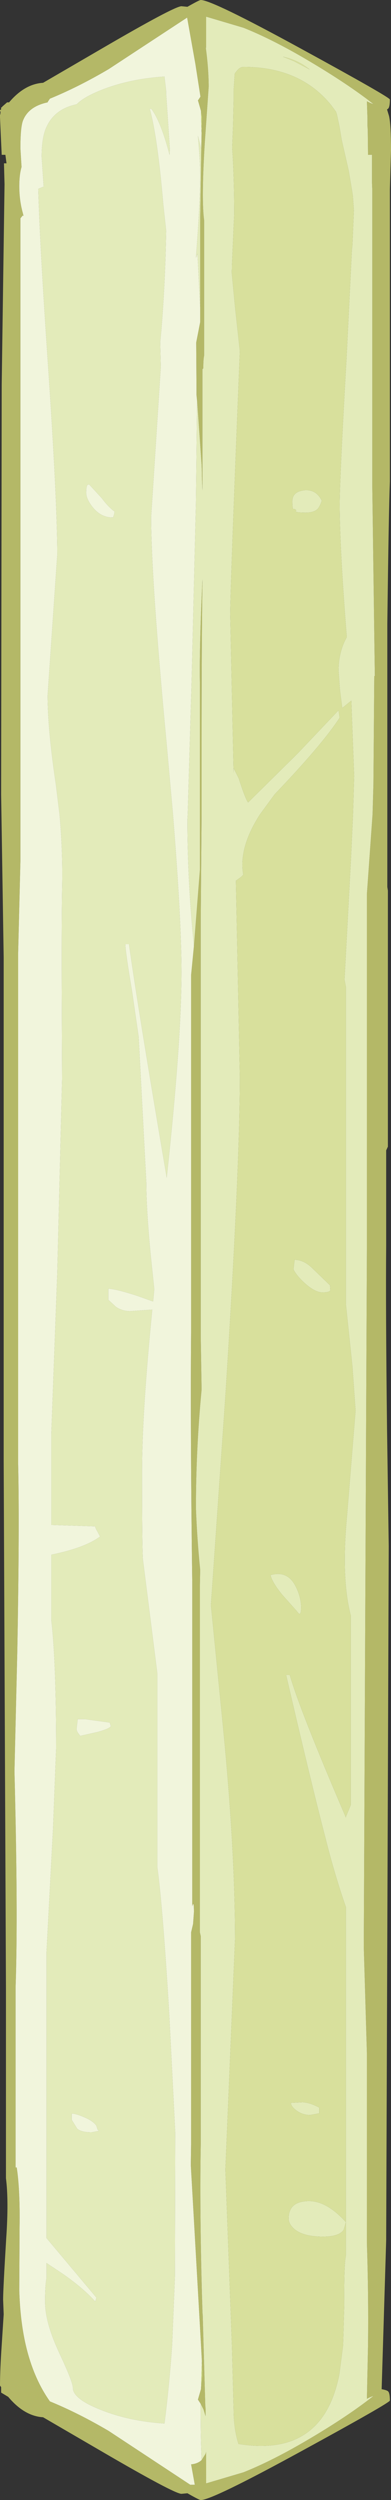 <?xml version="1.0" encoding="UTF-8" standalone="no"?>
<svg xmlns:ffdec="https://www.free-decompiler.com/flash" xmlns:xlink="http://www.w3.org/1999/xlink" ffdec:objectType="frame" height="440.85px" width="68.95px" xmlns="http://www.w3.org/2000/svg">
  <rect width="100%" height="100%" fill="#333333" stroke="none"/>
  <g transform="matrix(1.0, 0.0, 0.0, 1.0, 0.0, 17.25)">
    <use ffdec:characterId="803" height="440.85" transform="matrix(1.0, 0.0, 0.0, 1.0, 0.0, -17.25)" width="68.95" xlink:href="#shape0"/>
  </g>
  <defs>
    <g id="shape0" transform="matrix(1.0, 0.0, 0.0, 1.0, 0.0, 17.25)">
      <path d="M7.6 -2.65 L17.9 -8.65 Q30.75 -16.15 32.0 -16.15 L33.05 -16.05 Q35.15 -17.25 35.4 -17.25 37.4 -17.25 53.2 -8.6 68.75 -0.1 68.75 0.3 68.75 1.7 68.4 1.95 L68.25 2.05 68.6 3.2 Q68.95 4.7 68.95 9.3 L68.75 16.1 68.75 67.65 Q68.55 72.7 68.3 92.8 L68.3 139.15 68.4 139.8 68.4 184.95 68.1 185.6 68.1 202.45 Q68.0 213.2 68.25 234.65 L68.55 255.4 68.1 377.8 67.3 404.05 Q68.15 404.2 68.4 404.4 68.75 404.65 68.75 406.05 68.75 406.45 53.2 414.95 37.4 423.6 35.4 423.6 35.15 423.6 33.05 422.4 L32.0 422.5 Q30.75 422.5 17.9 415.0 L7.6 409.0 Q4.3 408.8 1.45 405.4 L0.2 404.65 0.2 403.7 0.0 403.4 Q0.0 400.75 0.3 396.3 L0.65 390.85 0.55 388.25 Q0.55 386.4 1.1 377.4 1.55 370.75 1.05 366.85 L1.05 333.35 0.85 286.95 0.65 240.5 0.65 151.6 0.2 122.9 0.3 50.6 0.8 15.25 0.7 11.55 1.15 11.55 0.95 10.05 0.3 10.05 0.0 3.45 0.0 3.35 0.0 3.25 0.0 2.95 0.05 2.95 0.1 2.45 0.0 2.35 0.0 2.1 0.15 2.15 0.2 1.9 0.2 1.7 0.35 1.65 0.4 1.55 1.25 0.8 1.6 0.8 Q4.35 -2.45 7.6 -2.65 M35.55 416.55 L36.25 415.45 36.35 415.1 36.35 420.65 36.55 420.6 42.95 418.7 Q47.45 416.9 52.95 413.75 60.85 409.2 65.85 405.25 65.3 405.4 64.7 405.75 L64.9 396.3 Q65.0 387.35 64.7 378.3 L64.7 344.75 64.15 326.05 64.7 202.9 64.7 140.4 65.7 126.35 65.85 121.1 66.0 101.95 66.1 101.95 65.65 68.5 65.65 16.3 65.6 15.0 65.6 10.05 64.9 10.05 64.85 5.6 64.8 5.0 64.8 3.6 64.7 0.6 Q65.3 0.95 65.85 1.1 L64.55 0.1 Q59.85 -3.4 52.95 -7.4 47.45 -10.55 42.95 -12.35 L36.55 -14.25 36.35 -14.3 36.35 -8.75 36.25 -9.1 36.25 -9.15 Q36.8 -5.15 36.8 -1.95 L36.1 8.1 Q35.5 18.05 36.0 21.6 L36.0 45.45 Q35.85 46.05 35.85 47.7 L35.7 47.85 35.7 69.25 35.65 68.1 35.6 66.8 35.6 66.0 35.55 64.65 34.8 53.95 34.75 53.3 34.75 53.4 34.65 52.4 34.65 51.15 34.6 43.15 35.3 39.55 35.3 36.95 35.3 21.85 35.5 8.85 35.55 6.2 35.65 3.45 35.5 2.6 35.45 2.35 34.95 0.6 34.9 0.45 34.95 0.4 35.35 -0.2 34.45 -6.0 33.0 -14.15 19.15 -5.05 Q13.8 -1.9 8.8 0.15 L8.4 0.75 8.4 0.8 Q5.1 1.5 4.1 3.9 3.6 5.0 3.6 8.9 L3.8 12.2 Q3.4 13.55 3.4 15.6 3.4 17.8 3.9 19.85 L4.15 20.8 4.05 20.8 4.05 20.7 3.6 21.25 3.6 134.6 3.2 150.75 3.2 240.95 Q3.45 252.1 3.05 274.0 L2.55 295.1 Q3.2 320.2 2.75 333.15 L2.75 364.95 2.95 364.95 Q3.55 368.9 3.45 375.5 L3.4 386.65 Q3.55 391.95 4.55 396.3 5.9 402.1 8.8 406.2 13.8 408.25 19.15 411.4 L33.55 420.9 34.35 420.9 33.7 417.3 Q34.85 417.2 35.55 416.55 M34.2 149.55 L35.25 136.15 35.25 103.25 Q35.15 98.55 35.5 89.55 L35.7 84.9 35.7 85.6 Q35.55 95.3 35.55 115.05 L35.55 126.35 35.4 144.9 35.4 218.4 35.55 227.8 Q34.55 238.25 34.55 248.7 34.75 254.15 35.3 259.55 L35.25 262.2 35.25 323.5 35.4 324.15 35.4 360.9 Q35.2 371.8 35.6 387.0 L35.7 390.2 35.7 390.45 35.75 391.05 36.2 406.9 36.25 407.5 36.25 408.8 35.9 407.65 35.4 406.65 34.95 405.95 34.9 405.9 35.45 404.0 35.7 401.7 35.7 401.6 35.7 401.5 35.7 401.15 35.6 399.1 35.45 396.3 33.65 364.55 33.7 360.9 33.7 323.5 34.05 322.0 34.2 319.9 Q34.2 317.75 33.9 318.9 L33.9 261.65 Q33.55 234.95 33.7 217.75 L33.7 154.7 34.2 149.55" fill="#b4b867" fill-rule="evenodd" stroke="none"/>
      <path d="M34.75 53.4 L34.75 53.3 34.8 53.95 35.55 64.65 35.6 66.0 35.6 66.8 35.65 68.1 35.7 69.25 35.7 47.85 35.85 47.7 Q35.85 46.05 36.0 45.45 L36.0 21.6 Q35.5 18.05 36.1 8.1 L36.8 -1.95 Q36.8 -5.15 36.25 -9.15 L36.25 -9.1 36.35 -8.75 36.35 -14.3 36.55 -14.25 42.95 -12.35 Q47.45 -10.55 52.95 -7.4 59.85 -3.4 64.55 0.1 L65.85 1.1 Q65.3 0.95 64.7 0.6 L64.8 3.6 64.8 5.0 64.85 5.6 64.9 10.05 65.6 10.05 65.6 15.0 65.65 16.3 65.65 68.5 66.1 101.95 66.0 101.95 65.85 121.1 65.7 126.35 64.7 140.4 64.7 202.9 64.15 326.05 64.7 344.75 64.7 378.3 Q65.0 387.35 64.9 396.3 L64.7 405.75 Q65.3 405.4 65.85 405.25 60.85 409.2 52.95 413.75 47.45 416.9 42.95 418.7 L36.55 420.6 36.35 420.65 36.35 415.1 36.25 415.45 35.55 416.55 Q35.35 411.65 35.4 406.65 L35.9 407.65 36.25 408.8 36.25 407.5 36.2 406.9 35.75 391.05 35.7 390.45 35.7 390.2 35.6 387.0 Q35.2 371.8 35.4 360.9 L35.4 324.15 35.25 323.5 35.25 262.2 35.3 259.55 Q34.75 254.15 34.55 248.7 34.55 238.25 35.55 227.8 L35.4 218.4 35.4 144.9 35.55 126.35 35.55 115.05 Q35.55 95.3 35.7 85.6 L35.7 84.9 35.5 89.55 Q35.15 98.55 35.25 103.25 L35.25 136.15 34.2 149.55 Q33.05 138.05 33.05 127.35 L33.1 126.35 33.8 102.5 34.55 71.55 34.75 53.4 M35.5 8.85 L35.3 21.85 35.3 36.95 34.85 28.05 34.85 27.5 34.55 28.2 Q35.3 18.65 35.3 13.65 35.3 11.0 34.9 6.7 L35.5 9.0 35.5 8.85 M29.9 10.05 Q28.4 4.25 26.7 1.95 L26.4 1.95 Q27.75 6.7 28.8 18.85 L29.3 23.45 Q29.15 32.4 28.45 41.0 L28.25 43.1 28.35 47.45 27.5 60.7 26.65 73.9 Q26.65 84.95 29.35 113.55 L30.5 126.35 Q32.0 145.05 32.0 154.15 32.0 166.4 29.4 190.4 24.3 160.4 22.75 149.25 L22.1 149.25 Q22.1 150.5 23.3 157.65 L24.45 165.6 25.8 191.3 Q25.8 196.0 26.55 203.85 L27.2 210.05 27.2 210.15 27.0 212.25 24.2 211.25 Q20.3 210.0 19.1 210.0 L19.1 211.95 20.45 213.2 Q21.55 213.95 22.95 213.95 L26.6 213.7 26.85 213.7 Q25.05 231.75 25.05 242.1 25.05 255.75 25.2 257.75 L27.75 277.9 27.75 312.1 Q28.7 318.9 29.85 338.05 L30.9 358.75 30.85 384.05 30.35 396.3 Q29.85 403.5 29.0 410.1 22.8 409.7 17.8 407.7 12.85 405.75 12.85 403.8 12.85 402.75 10.4 397.55 L9.85 396.3 Q7.95 391.85 7.95 388.6 7.95 385.75 8.2 384.5 L8.2 381.8 11.2 383.8 Q14.75 386.3 16.8 388.6 L17.0 387.9 8.2 377.4 8.2 327.1 9.35 305.3 9.9 291.1 Q9.9 275.55 9.05 268.45 L9.05 256.9 Q14.95 255.7 17.65 253.7 L17.15 252.75 Q16.8 252.2 16.8 251.9 L9.05 251.65 9.05 235.6 10.1 207.3 10.95 173.05 10.9 159.6 Q10.85 146.35 10.95 139.55 11.1 132.85 10.5 126.35 L9.85 121.05 Q8.4 111.35 8.4 105.35 L9.25 93.0 10.1 80.6 Q10.1 70.8 8.4 46.05 7.0 25.5 6.75 16.05 L7.7 15.65 7.35 10.4 Q7.35 6.95 8.2 5.15 9.65 1.95 13.5 1.15 L13.95 0.75 Q15.2 -0.3 17.8 -1.35 22.8 -3.35 29.0 -3.75 L29.3 -1.2 29.3 -0.75 29.95 9.05 29.9 10.0 29.9 10.05 M49.9 -7.25 L51.85 -6.45 54.6 -5.0 Q52.6 -6.65 49.9 -7.25 M41.2 -1.3 L41.2 0.55 41.15 2.65 41.1 4.85 40.95 8.8 Q41.3 13.95 41.3 20.5 L40.9 29.65 40.9 30.2 40.85 30.5 40.85 30.55 40.85 30.65 41.45 36.9 42.3 44.7 Q40.6 86.65 40.6 91.1 L41.2 119.1 41.2 118.2 42.1 120.0 Q43.25 123.6 43.75 124.25 L52.5 115.6 59.7 108.0 59.9 109.3 Q56.9 113.95 48.45 122.8 L45.85 126.35 Q42.05 132.25 42.9 137.0 L42.5 137.4 41.6 138.05 42.3 172.6 Q42.3 189.05 39.75 228.95 L37.2 265.8 39.35 287.45 Q41.45 308.85 41.45 324.75 L39.75 365.35 40.9 396.3 41.2 407.65 Q41.2 410.95 42.05 413.7 57.0 416.15 59.85 401.35 L60.5 396.3 60.7 389.35 Q60.65 381.95 61.0 380.45 L61.0 374.6 60.6 375.95 Q59.8 377.15 56.95 377.15 53.55 377.15 51.95 375.85 50.9 374.95 50.9 373.95 50.9 371.1 54.0 370.9 57.4 370.6 61.0 374.6 L61.0 319.05 Q59.0 313.3 57.35 306.7 54.85 297.1 50.45 278.1 L51.1 278.1 Q52.85 284.25 61.0 303.25 L61.0 303.1 61.85 301.05 61.85 267.6 Q60.15 261.1 61.2 249.95 L62.7 231.5 62.15 223.75 61.0 212.8 61.0 156.8 60.75 155.5 61.9 133.95 62.25 126.35 62.45 119.6 61.95 106.3 60.35 107.6 59.95 104.45 59.7 101.0 Q59.7 97.7 61.15 95.1 59.9 79.4 59.9 71.7 59.9 67.1 61.1 46.05 L62.05 26.85 62.15 25.9 62.4 19.85 62.25 17.65 62.25 17.5 62.15 16.8 61.5 12.9 60.25 7.4 59.85 5.0 59.4 2.9 59.25 2.45 58.4 1.3 Q52.95 -5.45 42.95 -5.45 42.25 -5.45 41.65 -4.6 L41.4 -4.3 41.2 -1.3 M20.2 72.95 Q19.1 72.15 17.95 70.6 L15.7 68.15 15.45 68.25 Q15.2 68.4 15.2 69.65 15.2 70.75 16.35 72.2 17.85 74.05 19.95 74.0 L20.15 73.35 20.2 72.95 M53.65 69.2 Q55.75 69.0 56.75 71.05 56.35 72.2 55.95 72.55 55.3 73.15 53.85 73.15 51.75 73.15 52.25 72.75 52.0 72.45 51.7 72.5 51.55 72.4 51.55 71.15 51.55 69.45 53.65 69.2 M58.2 209.4 L58.25 210.25 Q58.15 210.65 56.85 210.65 55.65 210.65 53.95 209.2 52.4 207.85 51.75 206.6 L51.95 204.9 Q53.6 204.9 55.15 206.45 L58.2 209.4 M14.15 288.85 L17.25 288.15 Q19.25 287.6 19.55 287.15 L19.35 286.5 15.0 285.9 13.7 285.9 13.5 287.6 Q13.5 288.0 13.85 288.45 L14.15 288.85 M53.1 266.2 Q53.1 267.55 52.7 267.3 L52.25 266.75 49.8 264.0 Q48.0 261.8 47.7 260.5 50.75 259.6 52.2 262.6 53.1 264.45 53.1 266.2 M14.75 356.05 Q13.35 355.45 12.65 355.45 L12.65 356.55 13.6 358.1 Q14.3 358.75 16.15 358.75 L17.45 358.5 17.2 358.25 17.0 357.6 Q16.45 356.75 14.75 356.05 M52.2 354.85 Q51.3 354.15 51.3 353.55 L53.4 353.45 Q54.75 353.55 56.3 354.4 L56.3 355.4 54.7 355.7 Q53.3 355.7 52.2 354.85" fill="#e3ebba" fill-rule="evenodd" stroke="none"/>
      <path d="M35.55 416.55 Q34.85 417.2 33.7 417.3 L34.35 420.9 33.55 420.9 19.15 411.4 Q13.8 408.25 8.8 406.2 5.9 402.1 4.55 396.3 3.55 391.95 3.4 386.65 L3.45 375.5 Q3.55 368.9 2.95 364.95 L2.75 364.95 2.75 333.15 Q3.2 320.2 2.55 295.1 L3.05 274.0 Q3.45 252.1 3.2 240.95 L3.2 150.75 3.6 134.6 3.6 21.25 4.05 20.7 4.05 20.8 4.15 20.8 3.9 19.85 Q3.4 17.8 3.4 15.6 3.4 13.55 3.8 12.2 L3.6 8.9 Q3.6 5.0 4.1 3.9 5.1 1.5 8.4 0.8 L8.4 0.75 8.8 0.15 Q13.8 -1.9 19.15 -5.05 L33.0 -14.15 34.45 -6.0 35.35 -0.2 34.95 0.4 34.9 0.45 34.95 0.6 35.45 2.35 35.45 2.6 35.5 4.75 35.55 6.2 35.5 8.85 35.5 9.0 34.9 6.7 Q35.3 11.0 35.3 13.65 35.3 18.65 34.55 28.2 L34.85 27.5 34.85 28.05 35.3 36.95 35.3 39.55 34.6 43.15 34.65 51.15 34.65 52.4 34.75 53.4 34.55 71.55 33.8 102.5 33.1 126.35 33.05 127.35 Q33.05 138.05 34.2 149.55 L33.7 154.7 33.7 217.75 Q33.55 234.95 33.9 261.65 L33.9 318.9 Q34.2 317.75 34.2 319.9 L34.05 322.0 33.7 323.5 33.7 360.9 33.65 364.55 35.45 396.3 35.6 399.1 35.45 404.0 34.9 405.9 34.95 405.95 35.4 406.65 Q35.35 411.65 35.55 416.55 M29.9 10.05 L29.9 10.0 29.95 9.05 29.3 -0.75 29.3 -1.2 29.0 -3.75 Q22.8 -3.35 17.8 -1.35 15.2 -0.3 13.95 0.75 L13.5 1.15 Q9.65 1.95 8.2 5.15 7.35 6.95 7.35 10.4 L7.7 15.65 6.75 16.05 Q7.0 25.5 8.4 46.05 10.1 70.8 10.1 80.6 L9.25 93.0 8.4 105.35 Q8.4 111.35 9.85 121.05 L10.5 126.35 Q11.1 132.85 10.95 139.55 10.85 146.35 10.9 159.6 L10.95 173.05 10.1 207.3 9.05 235.6 9.05 251.65 16.8 251.9 Q16.8 252.2 17.15 252.75 L17.65 253.7 Q14.95 255.7 9.05 256.9 L9.05 268.45 Q9.9 275.55 9.9 291.1 L9.35 305.3 8.2 327.1 8.2 377.4 17.0 387.9 16.8 388.6 Q14.75 386.3 11.2 383.8 L8.2 381.8 8.2 384.5 Q7.95 385.75 7.95 388.6 7.95 391.85 9.85 396.3 L10.4 397.55 Q12.85 402.75 12.85 403.8 12.85 405.75 17.8 407.7 22.8 409.7 29.0 410.1 29.85 403.5 30.35 396.3 L30.85 384.05 30.9 358.75 29.85 338.05 Q28.7 318.9 27.75 312.1 L27.75 277.9 25.2 257.75 Q25.05 255.75 25.05 242.1 25.05 231.75 26.85 213.7 L26.6 213.7 22.95 213.95 Q21.55 213.95 20.45 213.2 L19.1 211.95 19.1 210.0 Q20.3 210.0 24.2 211.25 L27.0 212.25 27.2 210.15 27.2 210.05 26.55 203.85 Q25.8 196.0 25.8 191.3 L24.45 165.6 23.3 157.65 Q22.1 150.5 22.1 149.25 L22.75 149.25 Q24.3 160.4 29.4 190.4 32.0 166.4 32.0 154.15 32.0 145.05 30.5 126.35 L29.35 113.55 Q26.65 84.95 26.65 73.9 L27.5 60.7 28.35 47.45 28.25 43.1 28.45 41.0 Q29.15 32.4 29.3 23.45 L28.8 18.85 Q27.75 6.7 26.4 1.95 L26.7 1.95 Q28.4 4.25 29.9 10.05 L29.9 10.15 29.9 10.05 M20.2 72.95 L20.15 73.35 19.95 74.0 Q17.85 74.05 16.35 72.2 15.2 70.75 15.2 69.65 15.2 68.4 15.45 68.25 L15.7 68.15 17.95 70.6 Q19.1 72.15 20.2 72.95 M14.15 288.85 L13.85 288.45 Q13.5 288.0 13.5 287.6 L13.7 285.9 15.0 285.9 19.35 286.5 19.55 287.15 Q19.25 287.6 17.25 288.15 L14.15 288.85 M14.75 356.05 Q16.45 356.75 17.0 357.6 L17.2 358.25 17.45 358.5 16.15 358.75 Q14.3 358.75 13.6 358.1 L12.65 356.55 12.65 355.45 Q13.35 355.45 14.75 356.05" fill="#f1f5dc" fill-rule="evenodd" stroke="none"/>
      <path d="M29.9 10.05 L29.9 10.15 29.9 10.05 M41.2 -1.3 L41.4 -4.3 41.65 -4.6 Q42.25 -5.45 42.95 -5.45 52.95 -5.45 58.4 1.3 L59.25 2.45 59.4 2.9 59.85 5.0 60.25 7.4 61.5 12.9 62.15 16.8 62.25 17.5 62.25 17.65 62.4 19.85 62.15 25.9 62.05 26.85 61.1 46.05 Q59.9 67.1 59.9 71.7 59.9 79.4 61.15 95.1 59.7 97.7 59.7 101.0 L59.95 104.45 60.35 107.6 61.95 106.3 62.45 119.6 62.25 126.35 61.9 133.95 60.75 155.5 61.0 156.8 61.0 212.8 62.15 223.75 62.7 231.5 61.2 249.95 Q60.15 261.1 61.85 267.6 L61.85 301.05 61.0 303.1 61.0 303.25 Q52.85 284.25 51.1 278.1 L50.45 278.1 Q54.85 297.1 57.35 306.7 59.0 313.3 61.0 319.05 L61.0 374.6 Q57.4 370.6 54.0 370.9 50.9 371.1 50.9 373.95 50.9 374.95 51.95 375.85 53.55 377.15 56.95 377.15 59.8 377.15 60.6 375.95 L61.0 374.6 61.0 380.45 Q60.65 381.95 60.7 389.35 L60.5 396.3 59.85 401.35 Q57.0 416.15 42.05 413.7 41.2 410.95 41.2 407.65 L40.9 396.3 39.75 365.35 41.45 324.75 Q41.45 308.85 39.35 287.45 L37.2 265.8 39.75 228.95 Q42.3 189.05 42.3 172.6 L41.6 138.05 42.5 137.4 42.9 137.0 Q42.05 132.25 45.85 126.35 L48.45 122.8 Q56.9 113.95 59.9 109.3 L59.7 108.0 52.5 115.6 43.75 124.25 Q43.25 123.6 42.1 120.0 L41.2 118.2 41.2 119.1 40.6 91.1 Q40.6 86.65 42.3 44.7 L41.45 36.9 40.85 30.65 40.85 30.55 40.85 30.5 40.9 30.2 40.9 29.65 41.3 20.5 Q41.3 13.95 40.95 8.8 L41.1 4.85 41.15 2.65 41.2 0.55 41.2 -1.3 M49.9 -7.25 Q52.6 -6.65 54.6 -5.0 L51.85 -6.45 49.9 -7.25 M53.65 69.2 Q51.55 69.45 51.55 71.15 51.55 72.4 51.7 72.5 52.0 72.45 52.25 72.75 51.75 73.15 53.85 73.15 55.3 73.15 55.95 72.55 56.35 72.2 56.75 71.05 55.75 69.0 53.65 69.2 M58.2 209.4 L55.15 206.45 Q53.6 204.9 51.95 204.9 L51.75 206.6 Q52.4 207.85 53.95 209.2 55.65 210.65 56.85 210.65 58.15 210.65 58.25 210.25 L58.2 209.4 M53.1 266.2 Q53.1 264.45 52.2 262.6 50.75 259.6 47.7 260.5 48.0 261.8 49.8 264.0 L52.25 266.75 52.7 267.3 Q53.1 267.55 53.1 266.2 M52.2 354.85 Q53.3 355.7 54.7 355.7 L56.3 355.4 56.3 354.4 Q54.75 353.55 53.4 353.45 L51.3 353.55 Q51.3 354.15 52.2 354.85" fill="#d8e09c" fill-rule="evenodd" stroke="none"/>
      <path d="M35.45 2.35 L35.5 2.6 35.65 3.45 35.55 6.2 35.5 4.75 35.45 2.6 35.45 2.35 M35.6 399.1 L35.7 401.15 35.7 401.5 35.7 401.6 35.7 401.7 35.45 404.0 35.6 399.1" fill="#cbd67c" fill-rule="evenodd" stroke="none"/>
    </g>
  </defs>
</svg>
